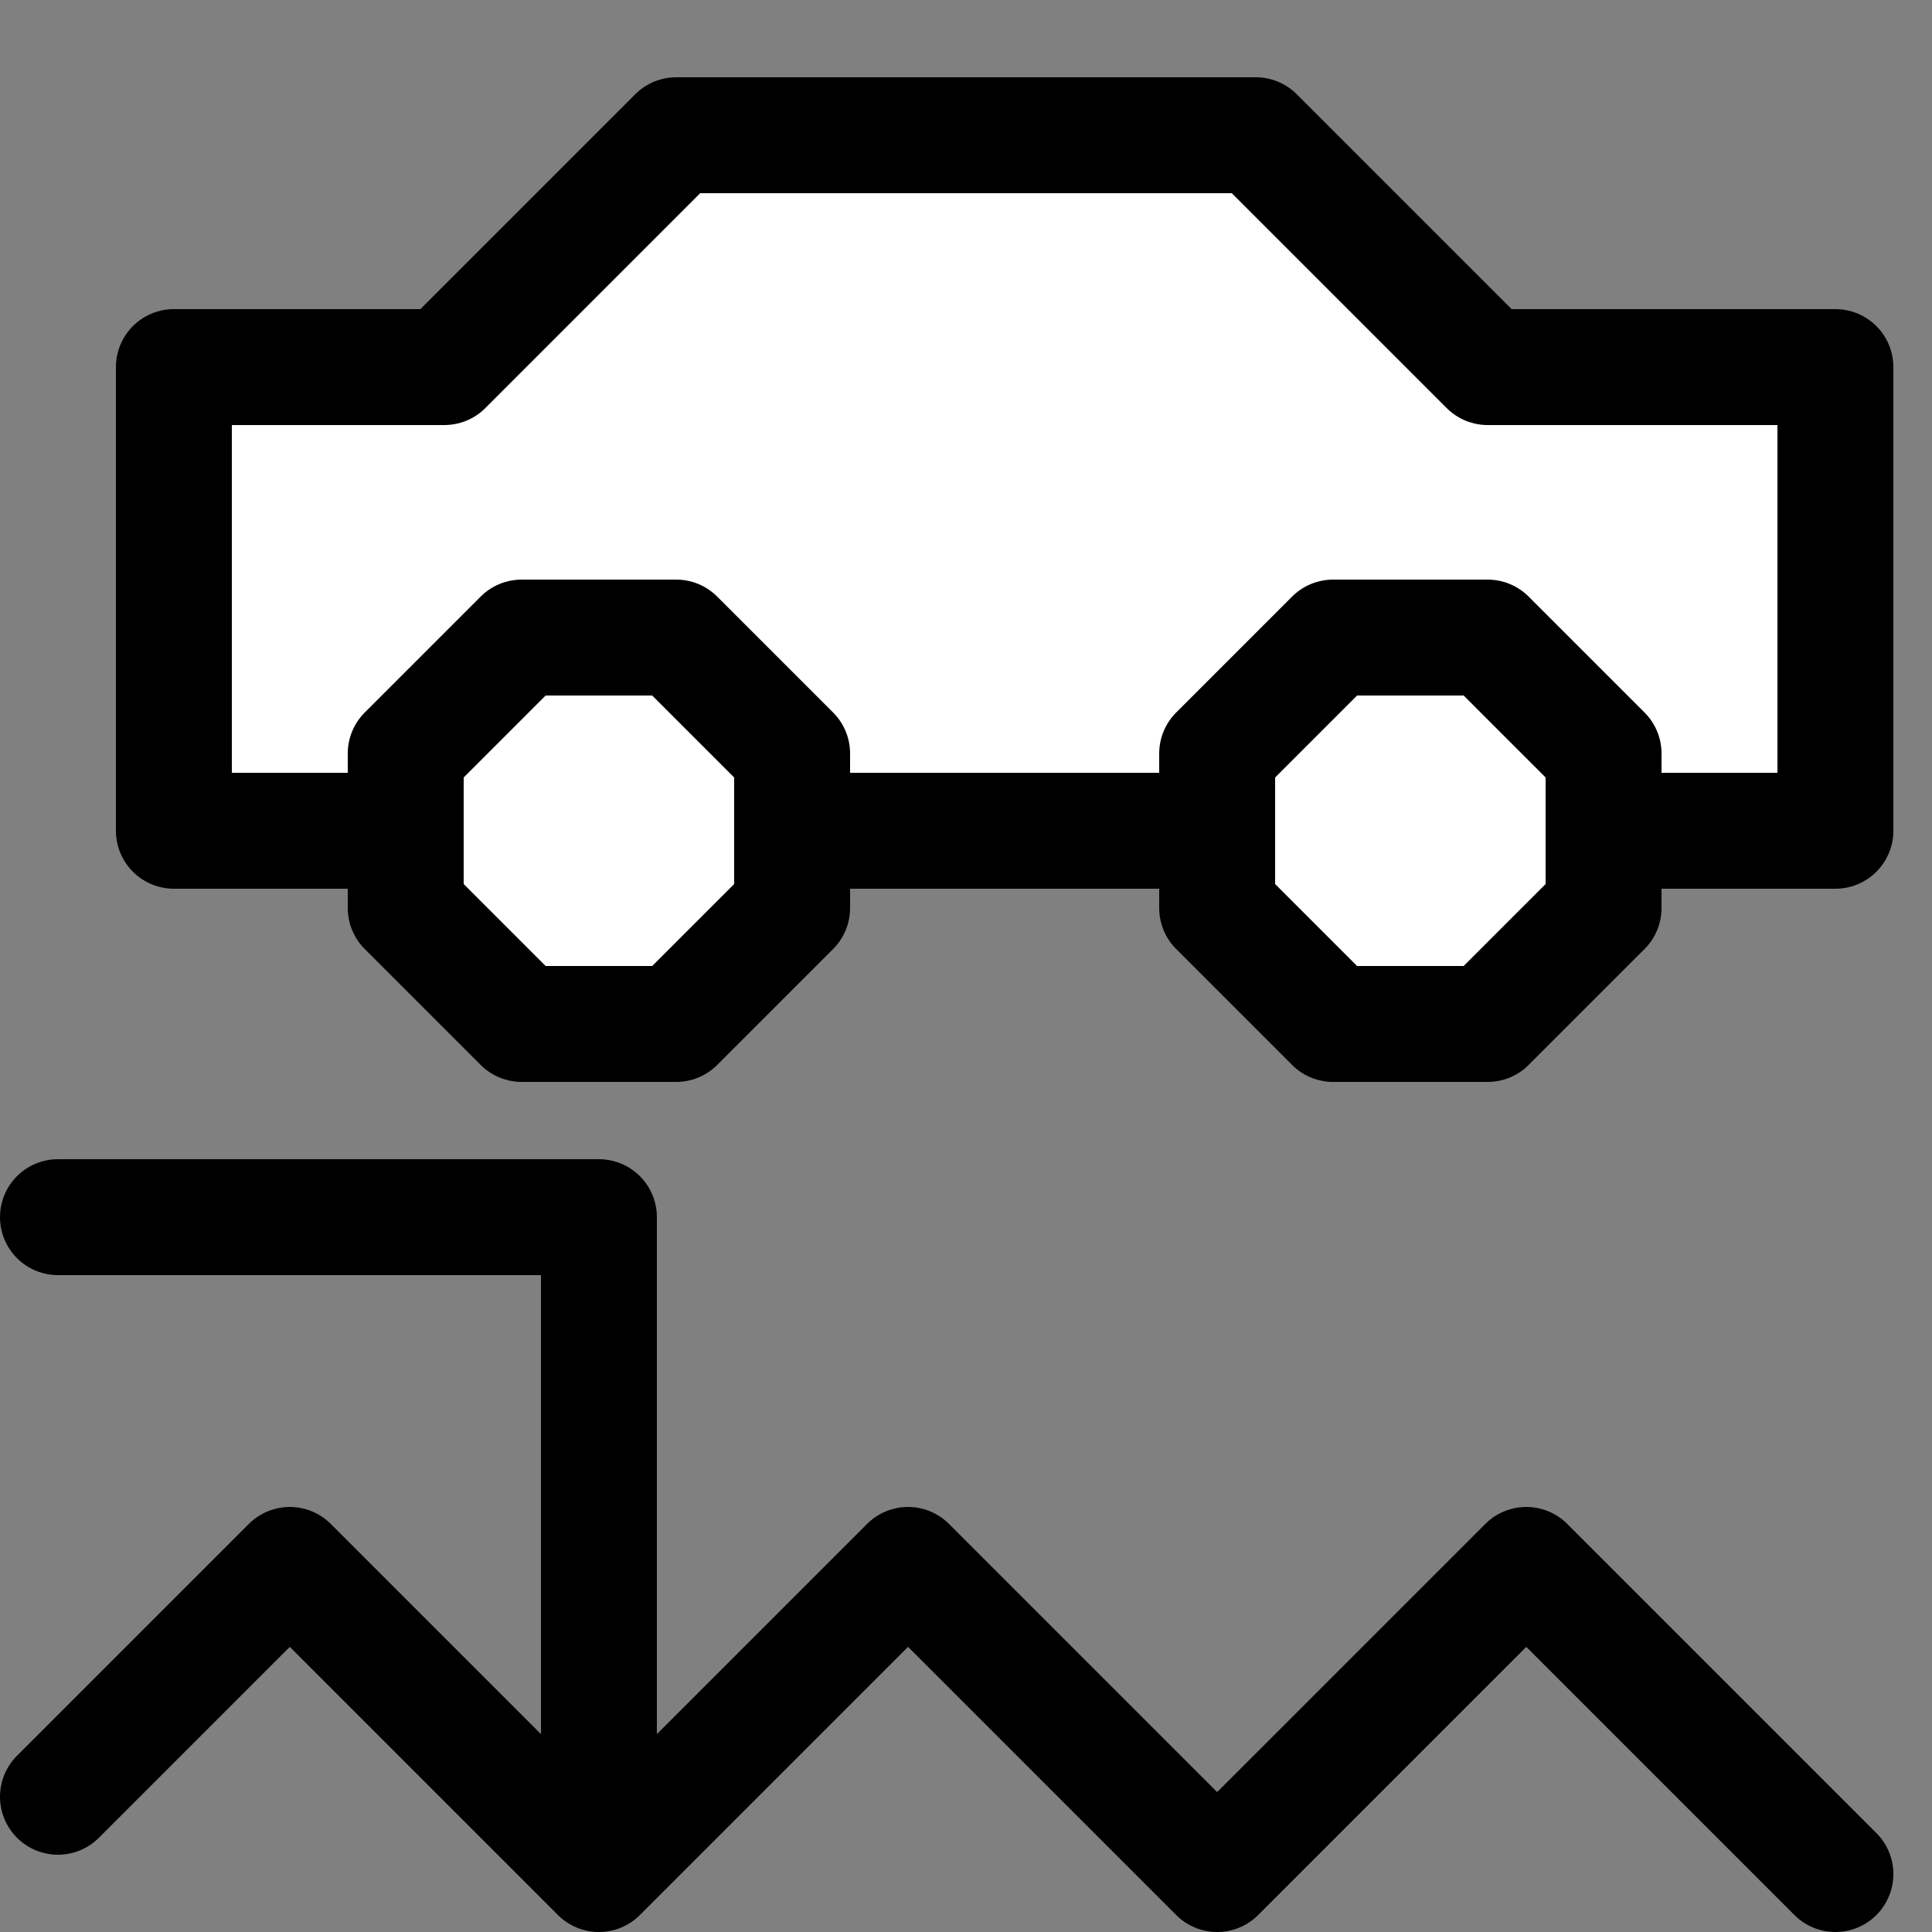 <?xml version="1.0" encoding="utf-8"?>
<!-- Generator: Adobe Illustrator 18.1.1, SVG Export Plug-In . SVG Version: 6.00 Build 0)  -->
<svg version="1.1" id="Comments" xmlns="http://www.w3.org/2000/svg" xmlns:xlink="http://www.w3.org/1999/xlink" x="0px" y="0px"
	 viewBox="0 0 50 50" enable-background="new 0 0 50 50"  xml:space="preserve">
<rect x="0" y="0" width="50" height="50" fill="#808080" stroke="none"/>
<polygon display="inline" fill="#FFFFFF" stroke="#000000" stroke-width="3" stroke-linecap="round" stroke-linejoin="round" stroke-miterlimit="10" points="
	47.5,21.5 4.5,21.5 4.5,9.5 11.5,9.5 17.5,3.5 32.5,3.5 38.5,9.5 47.5,9.5 "/>
<polygon display="inline" fill="#FFFFFF" stroke="#000000" stroke-width="3" stroke-linecap="round" stroke-linejoin="round" stroke-miterlimit="10" points="
	13.5,16.5 10.5,19.5 10.5,23.5 13.5,26.5 17.5,26.5 20.5,23.5 20.5,19.5 17.5,16.5 "/>
<polygon display="inline" fill="#FFFFFF" stroke="#000000" stroke-width="3" stroke-linecap="round" stroke-linejoin="round" stroke-miterlimit="10" points="
	34.5,16.5 31.5,19.5 31.5,23.5 34.5,26.5 38.5,26.5 41.5,23.5 41.5,19.5 38.5,16.5 "/>
<polyline display="inline" fill="none" stroke="#000000" stroke-width="3" stroke-linecap="round" stroke-linejoin="round" stroke-miterlimit="10" points="
	1.5,46.5 7.5,40.5 15.5,48.5 23.5,40.5 31.5,48.5 39.5,40.5 47.5,48.5 "/>
<polyline display="inline" fill="none" stroke="#000000" stroke-width="3" stroke-linecap="round" stroke-linejoin="round" stroke-miterlimit="10" points="
	15.5,46.5 15.5,31.5 1.5,31.5 "/>
</svg>
